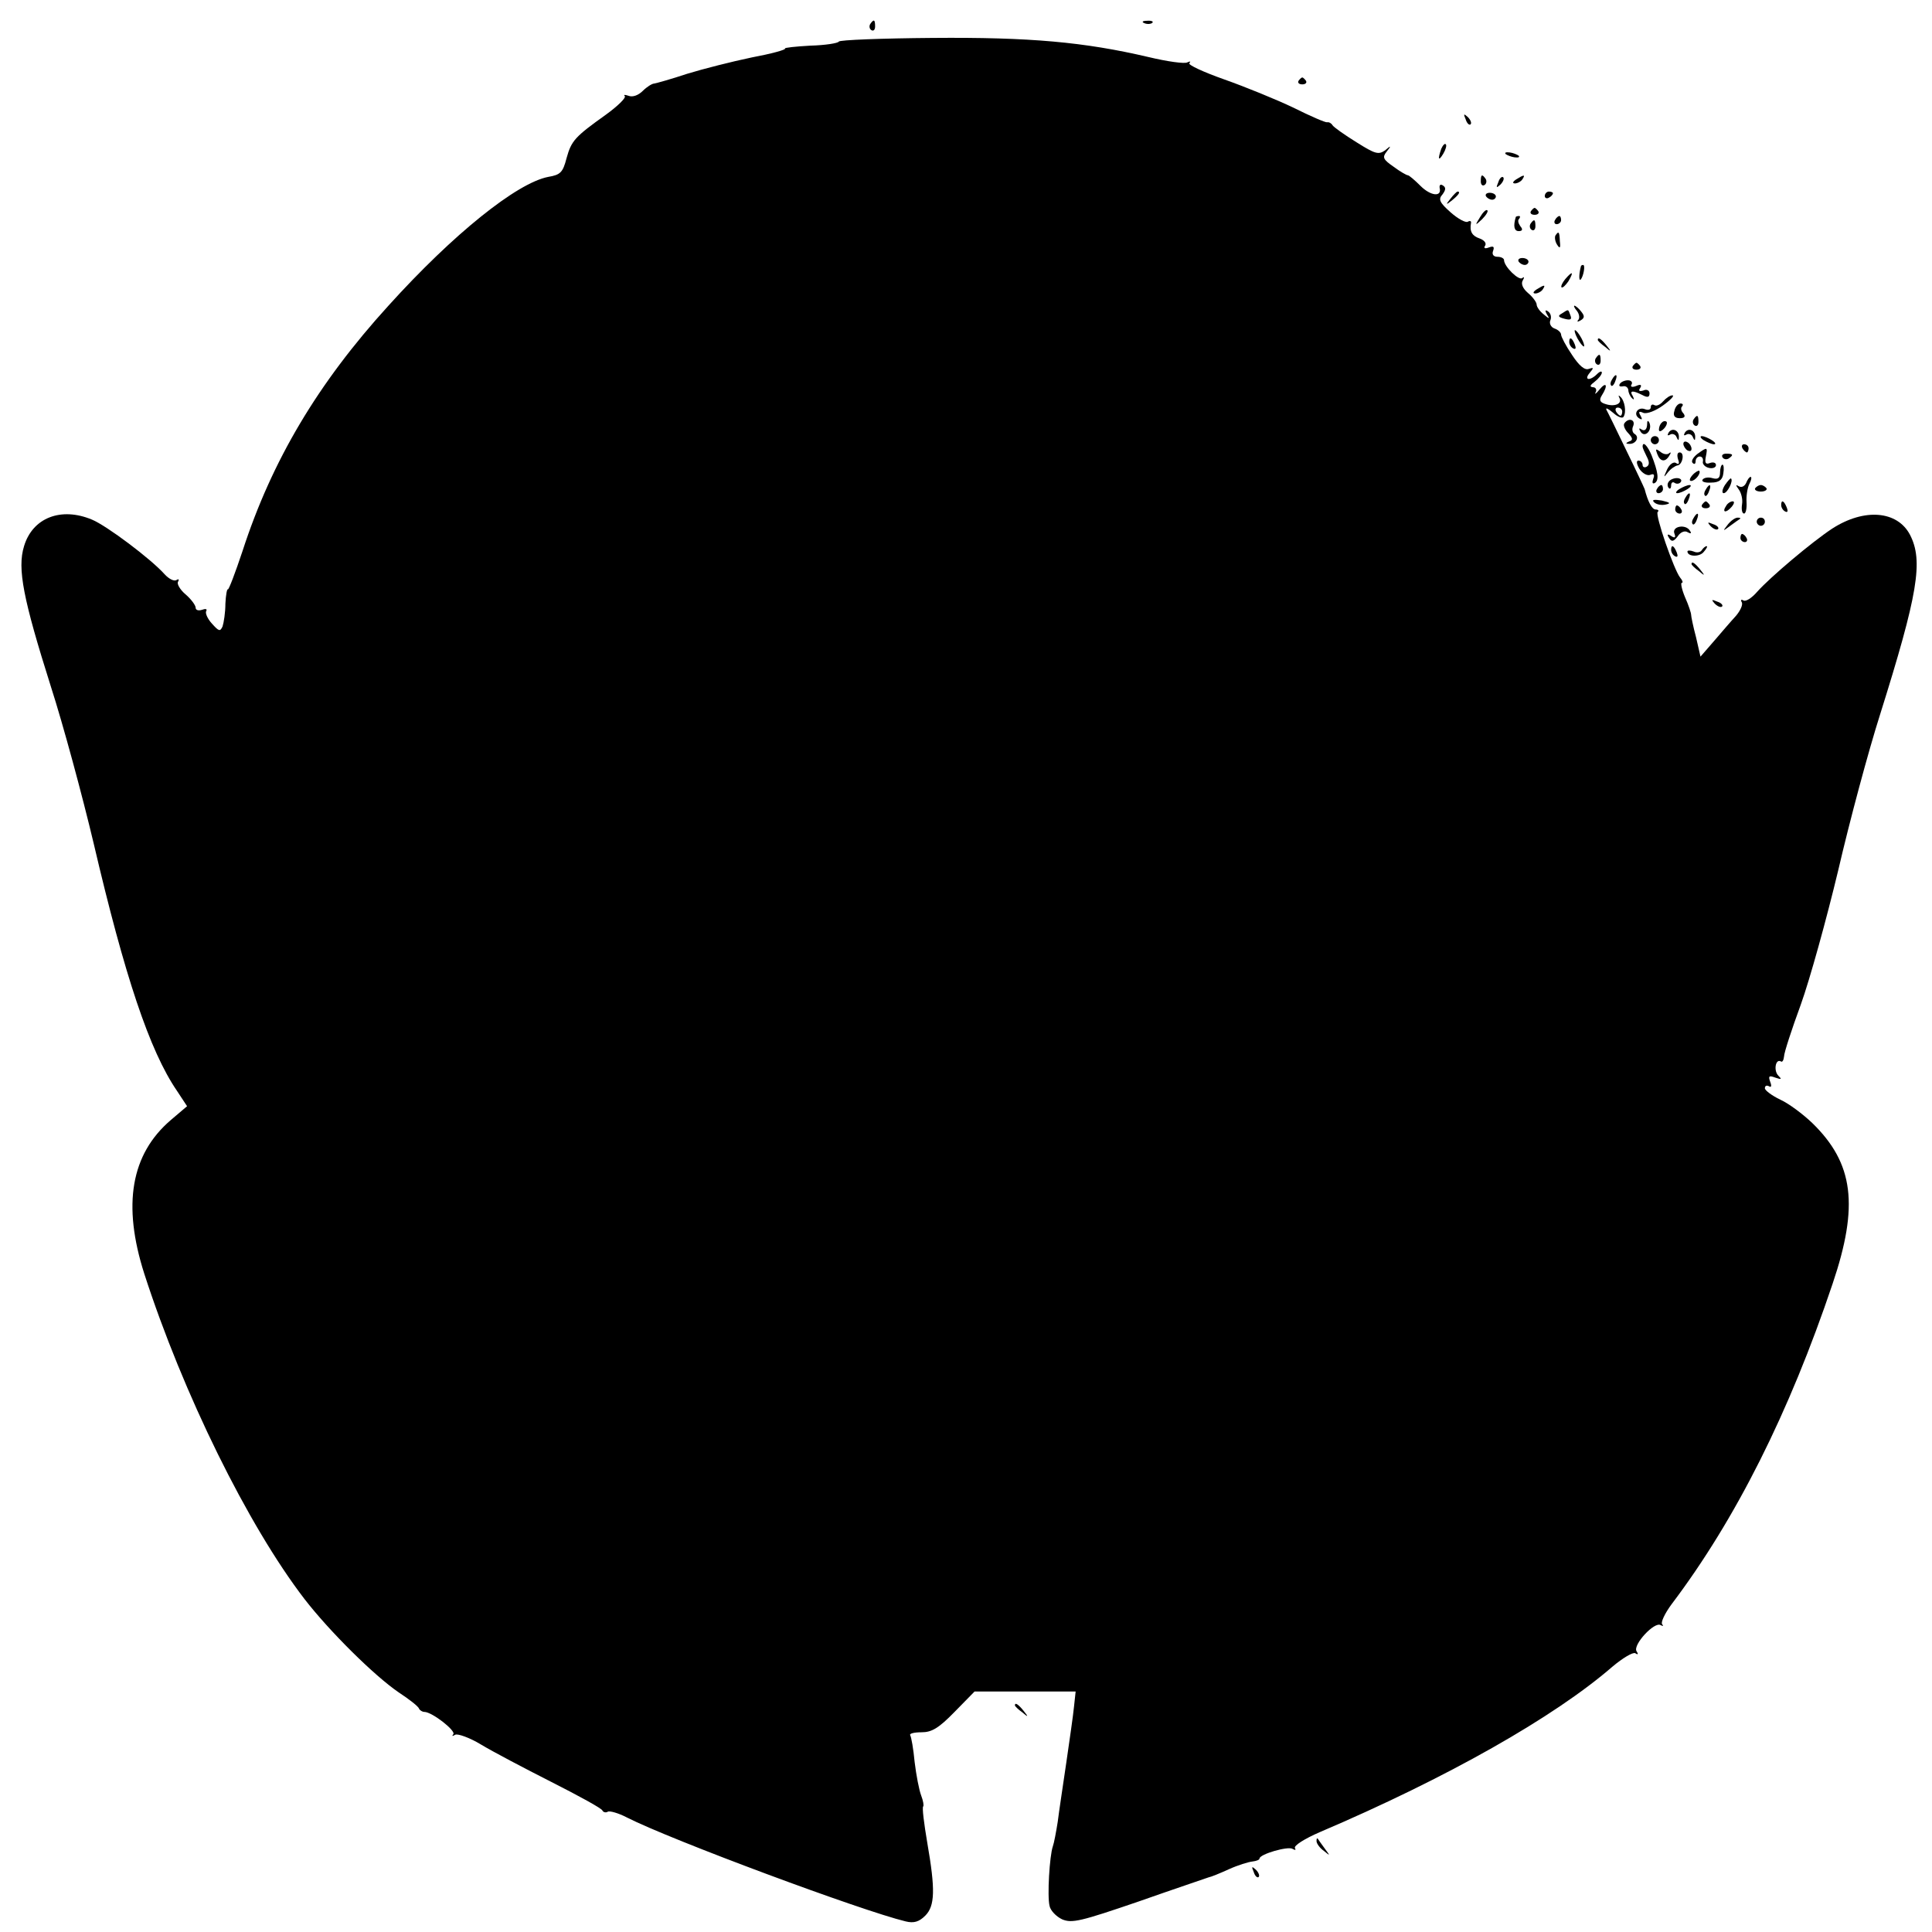 <?xml version="1.0" standalone="no"?>
<!DOCTYPE svg PUBLIC "-//W3C//DTD SVG 20010904//EN"
 "http://www.w3.org/TR/2001/REC-SVG-20010904/DTD/svg10.dtd">
<svg version="1.0" xmlns="http://www.w3.org/2000/svg"
 width="474pt" height="474pt" viewBox="0 0 474 474"
 preserveAspectRatio="xMidYMid meet">
<g transform="translate(0,474) scale(0.1,-0.1)"
fill="#000000" stroke="none">
<path d="M2135 4681 c-3 -5 -2 -12 3 -15 5 -3 9 1 9 9 0 17 -3 19 -12 6z"/>
<path d="M2808 4683 c7 -3 16 -2 19 1 4 3 -2 6 -13 5 -11 0 -14 -3 -6 -6z"/>
<path d="M2058 4638 c-2 -4 -33 -9 -70 -10 -36 -2 -64 -5 -62 -7 3 -3 -34 -13
-82 -22 -48 -10 -119 -28 -158 -40 -39 -13 -75 -23 -81 -24 -5 0 -18 -8 -28
-18 -11 -11 -25 -16 -35 -12 -9 3 -13 3 -9 -1 3 -4 -17 -24 -46 -45 -77 -55
-85 -64 -97 -107 -9 -35 -15 -41 -45 -46 -77 -15 -233 -140 -392 -316 -173
-190 -286 -380 -358 -602 -18 -54 -34 -96 -36 -94 -2 2 -5 -14 -6 -35 0 -22
-4 -47 -7 -56 -6 -13 -9 -12 -26 7 -11 12 -17 26 -14 31 3 5 -2 6 -10 3 -9 -3
-16 -1 -16 5 0 6 -11 21 -25 33 -13 11 -22 26 -18 31 3 6 1 7 -4 4 -6 -4 -19
3 -29 14 -34 38 -142 119 -178 134 -76 32 -146 5 -167 -65 -17 -55 -2 -130 66
-345 30 -93 77 -267 105 -385 76 -325 137 -508 204 -606 l25 -38 -40 -34 c-98
-84 -119 -208 -65 -377 95 -294 254 -617 393 -798 61 -79 171 -188 231 -229
26 -17 49 -35 50 -40 2 -4 8 -8 13 -8 19 0 79 -47 71 -55 -4 -5 -2 -5 5 -1 6
3 35 -7 63 -24 28 -17 106 -58 173 -92 67 -34 124 -65 125 -70 2 -4 8 -6 13
-3 4 3 26 -3 47 -14 108 -55 576 -229 684 -255 20 -5 33 -1 48 14 24 24 25 64
5 179 -8 47 -13 87 -10 89 2 2 0 14 -5 27 -5 13 -12 49 -16 82 -3 32 -8 61
-11 66 -2 4 10 7 28 7 25 0 42 10 81 50 l49 50 124 0 124 0 -4 -37 c-2 -21
-11 -83 -19 -138 -8 -55 -18 -120 -21 -145 -4 -25 -9 -52 -12 -60 -8 -23 -14
-122 -8 -146 2 -11 16 -26 31 -33 24 -10 45 -5 188 44 88 31 166 57 171 59 6
1 28 10 50 20 22 10 48 18 58 19 9 1 17 4 17 7 0 11 70 31 81 24 7 -4 9 -3 6
2 -3 6 24 23 61 39 312 133 575 282 718 406 25 21 50 36 56 33 7 -5 8 -2 3 5
-9 16 44 73 59 64 6 -3 8 -3 4 2 -4 4 6 26 23 49 158 209 289 471 395 786 65
192 52 296 -50 395 -23 22 -58 48 -78 57 -21 10 -38 23 -38 28 0 6 4 8 10 5 6
-4 7 1 3 11 -5 14 -3 16 13 10 15 -5 16 -4 7 5 -12 12 -7 42 6 35 4 -3 7 3 8
12 0 9 19 67 41 127 22 61 63 209 92 330 28 121 74 292 102 380 94 299 107
379 74 443 -31 59 -112 66 -191 15 -50 -33 -152 -119 -184 -155 -13 -15 -28
-25 -34 -21 -5 3 -7 1 -4 -4 4 -6 -3 -21 -14 -34 -12 -13 -36 -41 -54 -62
l-33 -38 -11 48 c-7 26 -12 51 -12 55 0 4 -6 23 -15 43 -8 19 -11 35 -8 35 4
0 2 6 -4 13 -15 19 -62 154 -55 161 4 3 1 6 -5 6 -9 0 -19 19 -27 50 -1 3 -21
46 -45 95 -24 50 -46 95 -49 100 -2 6 5 2 17 -8 11 -10 22 -14 25 -10 8 12 3
41 -8 50 -4 4 -5 3 -2 -3 8 -15 -12 -23 -35 -15 -13 4 -15 10 -8 21 16 25 11
35 -6 14 -8 -10 -13 -13 -9 -6 3 6 0 12 -7 12 -9 1 -7 5 5 14 9 7 17 17 17 22
0 4 -5 3 -12 -4 -17 -17 -33 -15 -18 3 11 13 10 14 -2 10 -10 -4 -24 8 -41 34
-15 22 -27 45 -27 50 0 5 -7 12 -16 15 -9 3 -14 13 -10 21 3 8 0 17 -6 21 -7
5 -8 2 -3 -7 8 -12 6 -12 -8 0 -9 7 -17 18 -17 24 0 5 -9 18 -21 28 -13 11
-18 23 -13 31 4 7 4 10 -1 6 -8 -8 -45 28 -45 44 0 4 -7 8 -16 8 -10 0 -14 6
-11 14 4 11 1 13 -10 9 -10 -4 -14 -2 -9 5 3 6 -3 13 -14 17 -18 6 -25 17 -21
38 1 5 -3 6 -8 3 -5 -3 -24 7 -42 23 -27 24 -31 32 -20 44 8 11 9 17 1 22 -6
4 -9 1 -8 -6 6 -23 -22 -20 -47 5 -14 14 -28 26 -31 26 -3 0 -19 9 -35 21 -26
18 -28 23 -17 37 12 15 11 16 -4 3 -16 -11 -24 -9 -70 20 -29 18 -56 37 -59
42 -3 5 -9 8 -13 7 -4 -1 -41 15 -83 36 -42 20 -118 51 -169 69 -51 18 -90 36
-86 40 4 5 2 5 -5 2 -6 -4 -49 2 -95 13 -158 37 -291 49 -530 47 -125 -1 -229
-5 -230 -9z m1922 -908 c0 -5 -2 -10 -4 -10 -3 0 -8 5 -11 10 -3 6 -1 10 4 10
6 0 11 -4 11 -10z"/>
<path d="M3186 4542 c-3 -5 1 -9 9 -9 8 0 12 4 9 9 -3 4 -7 8 -9 8 -2 0 -6 -4
-9 -8z"/>
<path d="M3596 4447 c3 -10 9 -15 12 -12 3 3 0 11 -7 18 -10 9 -11 8 -5 -6z"/>
<path d="M3536 4375 c-9 -26 -7 -32 5 -12 6 10 9 21 6 23 -2 3 -7 -2 -11 -11z"/>
<path d="M3694 4362 c4 -3 14 -7 22 -8 9 -1 13 0 10 4 -4 3 -14 7 -22 8 -9 1
-13 0 -10 -4z"/>
<path d="M3633 4295 c0 -8 4 -12 9 -9 5 3 6 10 3 15 -9 13 -12 11 -12 -6z"/>
<path d="M3676 4293 c-6 -14 -5 -15 5 -6 7 7 10 15 7 18 -3 3 -9 -2 -12 -12z"/>
<path d="M3720 4300 c-9 -6 -10 -10 -3 -10 6 0 15 5 18 10 8 12 4 12 -15 0z"/>
<path d="M3559 4253 c-13 -16 -12 -17 4 -4 16 13 21 21 13 21 -2 0 -10 -8 -17
-17z"/>
<path d="M3646 4258 c3 -4 9 -8 15 -8 5 0 9 4 9 8 0 5 -7 9 -15 9 -8 0 -12 -4
-9 -9z"/>
<path d="M3790 4259 c0 -5 5 -7 10 -4 6 3 10 8 10 11 0 2 -4 4 -10 4 -5 0 -10
-5 -10 -11z"/>
<path d="M3631 4207 c-13 -21 -12 -21 5 -5 10 10 16 20 13 22 -3 3 -11 -5 -18
-17z"/>
<path d="M3756 4222 c-3 -5 1 -9 9 -9 8 0 12 4 9 9 -3 4 -7 8 -9 8 -2 0 -6 -4
-9 -8z"/>
<path d="M3719 4208 c-7 -23 -4 -35 7 -35 9 0 11 4 4 12 -5 7 -7 15 -3 18 3 4
3 7 0 7 -4 0 -7 -1 -8 -2z"/>
<path d="M3815 4200 c-3 -5 -1 -10 4 -10 6 0 11 5 11 10 0 6 -2 10 -4 10 -3 0
-8 -4 -11 -10z"/>
<path d="M3755 4191 c-3 -5 -2 -12 3 -15 5 -3 9 1 9 9 0 17 -3 19 -12 6z"/>
<path d="M3816 4162 c-2 -4 -1 -14 4 -22 7 -11 9 -9 7 8 -1 24 -3 26 -11 14z"/>
<path d="M3726 4098 c3 -4 9 -8 15 -8 5 0 9 4 9 8 0 5 -7 9 -15 9 -8 0 -12 -4
-9 -9z"/>
<path d="M3879 4088 c-5 -18 -6 -38 -1 -34 7 8 12 36 6 36 -2 0 -4 -1 -5 -2z"/>
<path d="M3840 4055 c-7 -9 -11 -17 -9 -20 3 -2 10 5 17 15 14 24 10 26 -8 5z"/>
<path d="M3770 4030 c-9 -6 -10 -10 -3 -10 6 0 15 5 18 10 8 12 4 12 -15 0z"/>
<path d="M3869 3977 c6 -8 7 -18 3 -22 -4 -5 -1 -5 6 -1 10 6 10 11 1 22 -6 8
-14 14 -16 14 -3 0 0 -6 6 -13z"/>
<path d="M3832 3971 c-11 -6 -9 -9 6 -13 15 -4 19 -2 15 8 -6 16 -4 16 -21 5z"/>
<path d="M3870 3910 c6 -11 13 -20 16 -20 2 0 0 9 -6 20 -6 11 -13 20 -16 20
-2 0 0 -9 6 -20z"/>
<path d="M3850 3901 c0 -6 4 -13 10 -16 6 -3 7 1 4 9 -7 18 -14 21 -14 7z"/>
<path d="M3920 3906 c0 -2 8 -10 18 -17 15 -13 16 -12 3 4 -13 16 -21 21 -21
13z"/>
<path d="M3915 3861 c-3 -5 -2 -12 3 -15 5 -3 9 1 9 9 0 17 -3 19 -12 6z"/>
<path d="M4006 3842 c-3 -5 1 -9 9 -9 8 0 12 4 9 9 -3 4 -7 8 -9 8 -2 0 -6 -4
-9 -8z"/>
<path d="M3955 3809 c-4 -6 -5 -12 -2 -15 2 -3 7 2 10 11 7 17 1 20 -8 4z"/>
<path d="M3974 3798 c-3 -5 0 -7 7 -6 7 2 13 -2 14 -9 0 -6 4 -15 9 -20 5 -5
6 -3 2 5 -9 14 -1 15 23 3 13 -7 18 -6 18 4 0 7 -7 11 -15 7 -10 -3 -13 -1 -8
6 5 8 1 10 -10 5 -10 -4 -15 -2 -11 4 3 5 -1 10 -9 10 -8 0 -17 -4 -20 -9z"/>
<path d="M4080 3755 c-7 -8 -16 -12 -21 -9 -5 3 -9 1 -9 -5 0 -6 -6 -8 -14 -5
-18 7 -30 -12 -15 -22 8 -5 9 -3 4 6 -6 10 -4 12 7 7 9 -3 30 5 49 19 18 13
28 24 22 24 -6 0 -16 -7 -23 -15z"/>
<path d="M4108 3732 c-4 -12 1 -18 13 -18 12 0 15 4 9 12 -6 6 -7 14 -3 17 3
4 2 7 -4 7 -6 0 -13 -8 -15 -18z"/>
<path d="M4155 3711 c-3 -5 -2 -12 3 -15 5 -3 9 1 9 9 0 17 -3 19 -12 6z"/>
<path d="M3985 3701 c-3 -5 2 -16 10 -24 11 -12 12 -17 2 -20 -9 -4 -9 -6 0
-6 16 -1 26 16 14 24 -6 3 -8 12 -4 20 6 16 -12 21 -22 6z"/>
<path d="M4041 3697 c-1 -11 -6 -15 -13 -11 -7 5 -8 3 -3 -5 10 -16 29 2 22
21 -4 8 -6 7 -6 -5z"/>
<path d="M4077 3703 c-4 -3 -7 -11 -7 -17 0 -6 5 -5 12 2 6 6 9 14 7 17 -3 3
-9 2 -12 -2z"/>
<path d="M4094 3679 c-4 -7 -3 -9 4 -5 5 3 13 0 15 -6 4 -9 6 -10 6 -1 1 17
-16 25 -25 12z"/>
<path d="M4134 3679 c-4 -7 -3 -9 4 -5 5 3 13 0 15 -6 4 -9 6 -10 6 -1 1 17
-16 25 -25 12z"/>
<path d="M4050 3660 c0 -5 5 -10 10 -10 6 0 10 5 10 10 0 6 -4 10 -10 10 -5 0
-10 -4 -10 -10z"/>
<path d="M4180 3660 c8 -5 20 -10 25 -10 6 0 3 5 -5 10 -8 5 -19 10 -25 10 -5
0 -3 -5 5 -10z"/>
<path d="M4130 3651 c0 -5 5 -13 10 -16 6 -3 10 -2 10 4 0 5 -4 13 -10 16 -5
3 -10 2 -10 -4z"/>
<path d="M4030 3644 c0 -3 5 -14 10 -24 7 -13 7 -21 0 -25 -5 -3 -10 -1 -10 4
0 6 -5 11 -10 11 -6 0 -5 -8 2 -20 7 -11 19 -18 27 -15 9 4 11 0 7 -10 -3 -9
-2 -13 4 -10 11 7 8 27 -8 68 -10 24 -22 36 -22 21z"/>
<path d="M4275 3640 c3 -5 8 -10 11 -10 2 0 4 5 4 10 0 6 -5 10 -11 10 -5 0
-7 -4 -4 -10z"/>
<path d="M4066 3626 c7 -19 20 -21 30 -3 4 6 4 9 -1 5 -4 -4 -14 -3 -22 4 -11
8 -12 7 -7 -6z"/>
<path d="M4164 3626 c-10 -8 -16 -18 -11 -22 4 -4 7 -2 7 4 0 7 5 12 10 12 6
0 9 -5 8 -12 -2 -6 5 -14 15 -16 9 -2 17 1 17 7 0 6 -7 8 -15 5 -10 -4 -13 0
-10 15 5 25 4 25 -21 7z"/>
<path d="M4117 3613 c4 -10 2 -14 -5 -9 -6 4 -16 -3 -22 -16 -9 -20 -9 -21 2
-7 7 9 18 16 23 17 13 1 19 32 6 32 -6 0 -7 -7 -4 -17z"/>
<path d="M4226 3618 c3 -5 10 -6 15 -3 13 9 11 12 -6 12 -8 0 -12 -4 -9 -9z"/>
<path d="M4220 3581 c0 -14 -5 -18 -19 -14 -10 3 -21 1 -24 -4 -3 -5 7 -8 21
-7 20 0 28 7 30 22 2 12 1 22 -2 22 -3 0 -6 -9 -6 -19z"/>
<path d="M4152 3574 c-7 -8 -8 -14 -3 -14 10 0 25 19 20 25 -2 1 -10 -3 -17
-11z"/>
<path d="M4094 3558 c-4 -5 -3 -12 0 -15 3 -4 6 -1 6 6 0 7 4 10 9 6 5 -3 12
-2 15 3 3 5 -2 9 -10 9 -8 0 -17 -4 -20 -9z"/>
<path d="M4232 3550 c-7 -11 -8 -20 -3 -20 9 0 24 30 18 36 -1 2 -8 -6 -15
-16z"/>
<path d="M4284 3555 c-4 -8 -11 -12 -18 -8 -8 5 -8 3 0 -8 6 -8 10 -24 8 -36
-2 -13 0 -23 5 -23 4 0 7 12 6 28 -1 15 2 35 7 45 5 9 6 17 3 17 -3 0 -8 -7
-11 -15z"/>
<path d="M4065 3540 c-3 -5 -1 -10 4 -10 6 0 11 5 11 10 0 6 -2 10 -4 10 -3 0
-8 -4 -11 -10z"/>
<path d="M4120 3540 c-8 -5 -10 -10 -5 -10 6 0 17 5 25 10 8 5 11 10 5 10 -5
0 -17 -5 -25 -10z"/>
<path d="M4185 3539 c-4 -6 -5 -12 -2 -15 2 -3 7 2 10 11 7 17 1 20 -8 4z"/>
<path d="M4306 3542 c-2 -4 4 -8 14 -8 10 0 16 4 14 8 -3 4 -9 8 -14 8 -5 0
-11 -4 -14 -8z"/>
<path d="M4135 3519 c-4 -6 -5 -12 -2 -15 2 -3 7 2 10 11 7 17 1 20 -8 4z"/>
<path d="M4058 3508 c6 -6 18 -8 28 -6 14 3 12 5 -9 10 -19 3 -25 2 -19 -4z"/>
<path d="M4176 3502 c-3 -5 1 -9 9 -9 8 0 12 4 9 9 -3 4 -7 8 -9 8 -2 0 -6 -4
-9 -8z"/>
<path d="M4235 3499 c-11 -16 -1 -19 13 -3 7 8 8 14 3 14 -5 0 -13 -5 -16 -11z"/>
<path d="M4370 3501 c0 -6 4 -13 10 -16 6 -3 7 1 4 9 -7 18 -14 21 -14 7z"/>
<path d="M4110 3490 c0 -5 5 -10 11 -10 5 0 7 5 4 10 -3 6 -8 10 -11 10 -2 0
-4 -4 -4 -10z"/>
<path d="M4155 3469 c-4 -6 -5 -12 -2 -15 2 -3 7 2 10 11 7 17 1 20 -8 4z"/>
<path d="M4239 3453 c-13 -17 -13 -17 6 -3 11 8 22 16 24 17 2 2 0 3 -6 3 -6
0 -17 -8 -24 -17z"/>
<path d="M4310 3460 c0 -5 5 -10 10 -10 6 0 10 5 10 10 0 6 -4 10 -10 10 -5 0
-10 -4 -10 -10z"/>
<path d="M4197 3449 c7 -7 15 -10 18 -7 3 3 -2 9 -12 12 -14 6 -15 5 -6 -5z"/>
<path d="M4108 3431 c4 -10 1 -12 -8 -6 -9 6 -11 4 -5 -5 6 -10 11 -9 21 4 7
11 18 15 25 10 7 -4 10 -3 5 4 -10 17 -45 11 -38 -7z"/>
<path d="M4270 3420 c0 -5 5 -10 11 -10 5 0 7 5 4 10 -3 6 -8 10 -11 10 -2 0
-4 -4 -4 -10z"/>
<path d="M4100 3391 c0 -6 4 -13 10 -16 6 -3 7 1 4 9 -7 18 -14 21 -14 7z"/>
<path d="M4175 3390 c-3 -5 -12 -7 -20 -3 -8 3 -15 3 -15 0 0 -13 30 -14 40
-1 7 8 10 14 7 14 -3 0 -8 -4 -12 -10z"/>
<path d="M4150 3356 c0 -2 8 -10 18 -17 15 -13 16 -12 3 4 -13 16 -21 21 -21
13z"/>
<path d="M4207 3259 c7 -7 15 -10 18 -7 3 3 -2 9 -12 12 -14 6 -15 5 -6 -5z"/>
<path d="M2490 556 c0 -2 8 -10 18 -17 15 -13 16 -12 3 4 -13 16 -21 21 -21
13z"/>
<path d="M3230 223 c0 -6 8 -17 18 -24 16 -13 16 -13 2 6 -8 11 -16 22 -17 24
-2 2 -3 0 -3 -6z"/>
<path d="M3076 147 c3 -10 9 -15 12 -12 3 3 0 11 -7 18 -10 9 -11 8 -5 -6z"/>
</g>
</svg>
